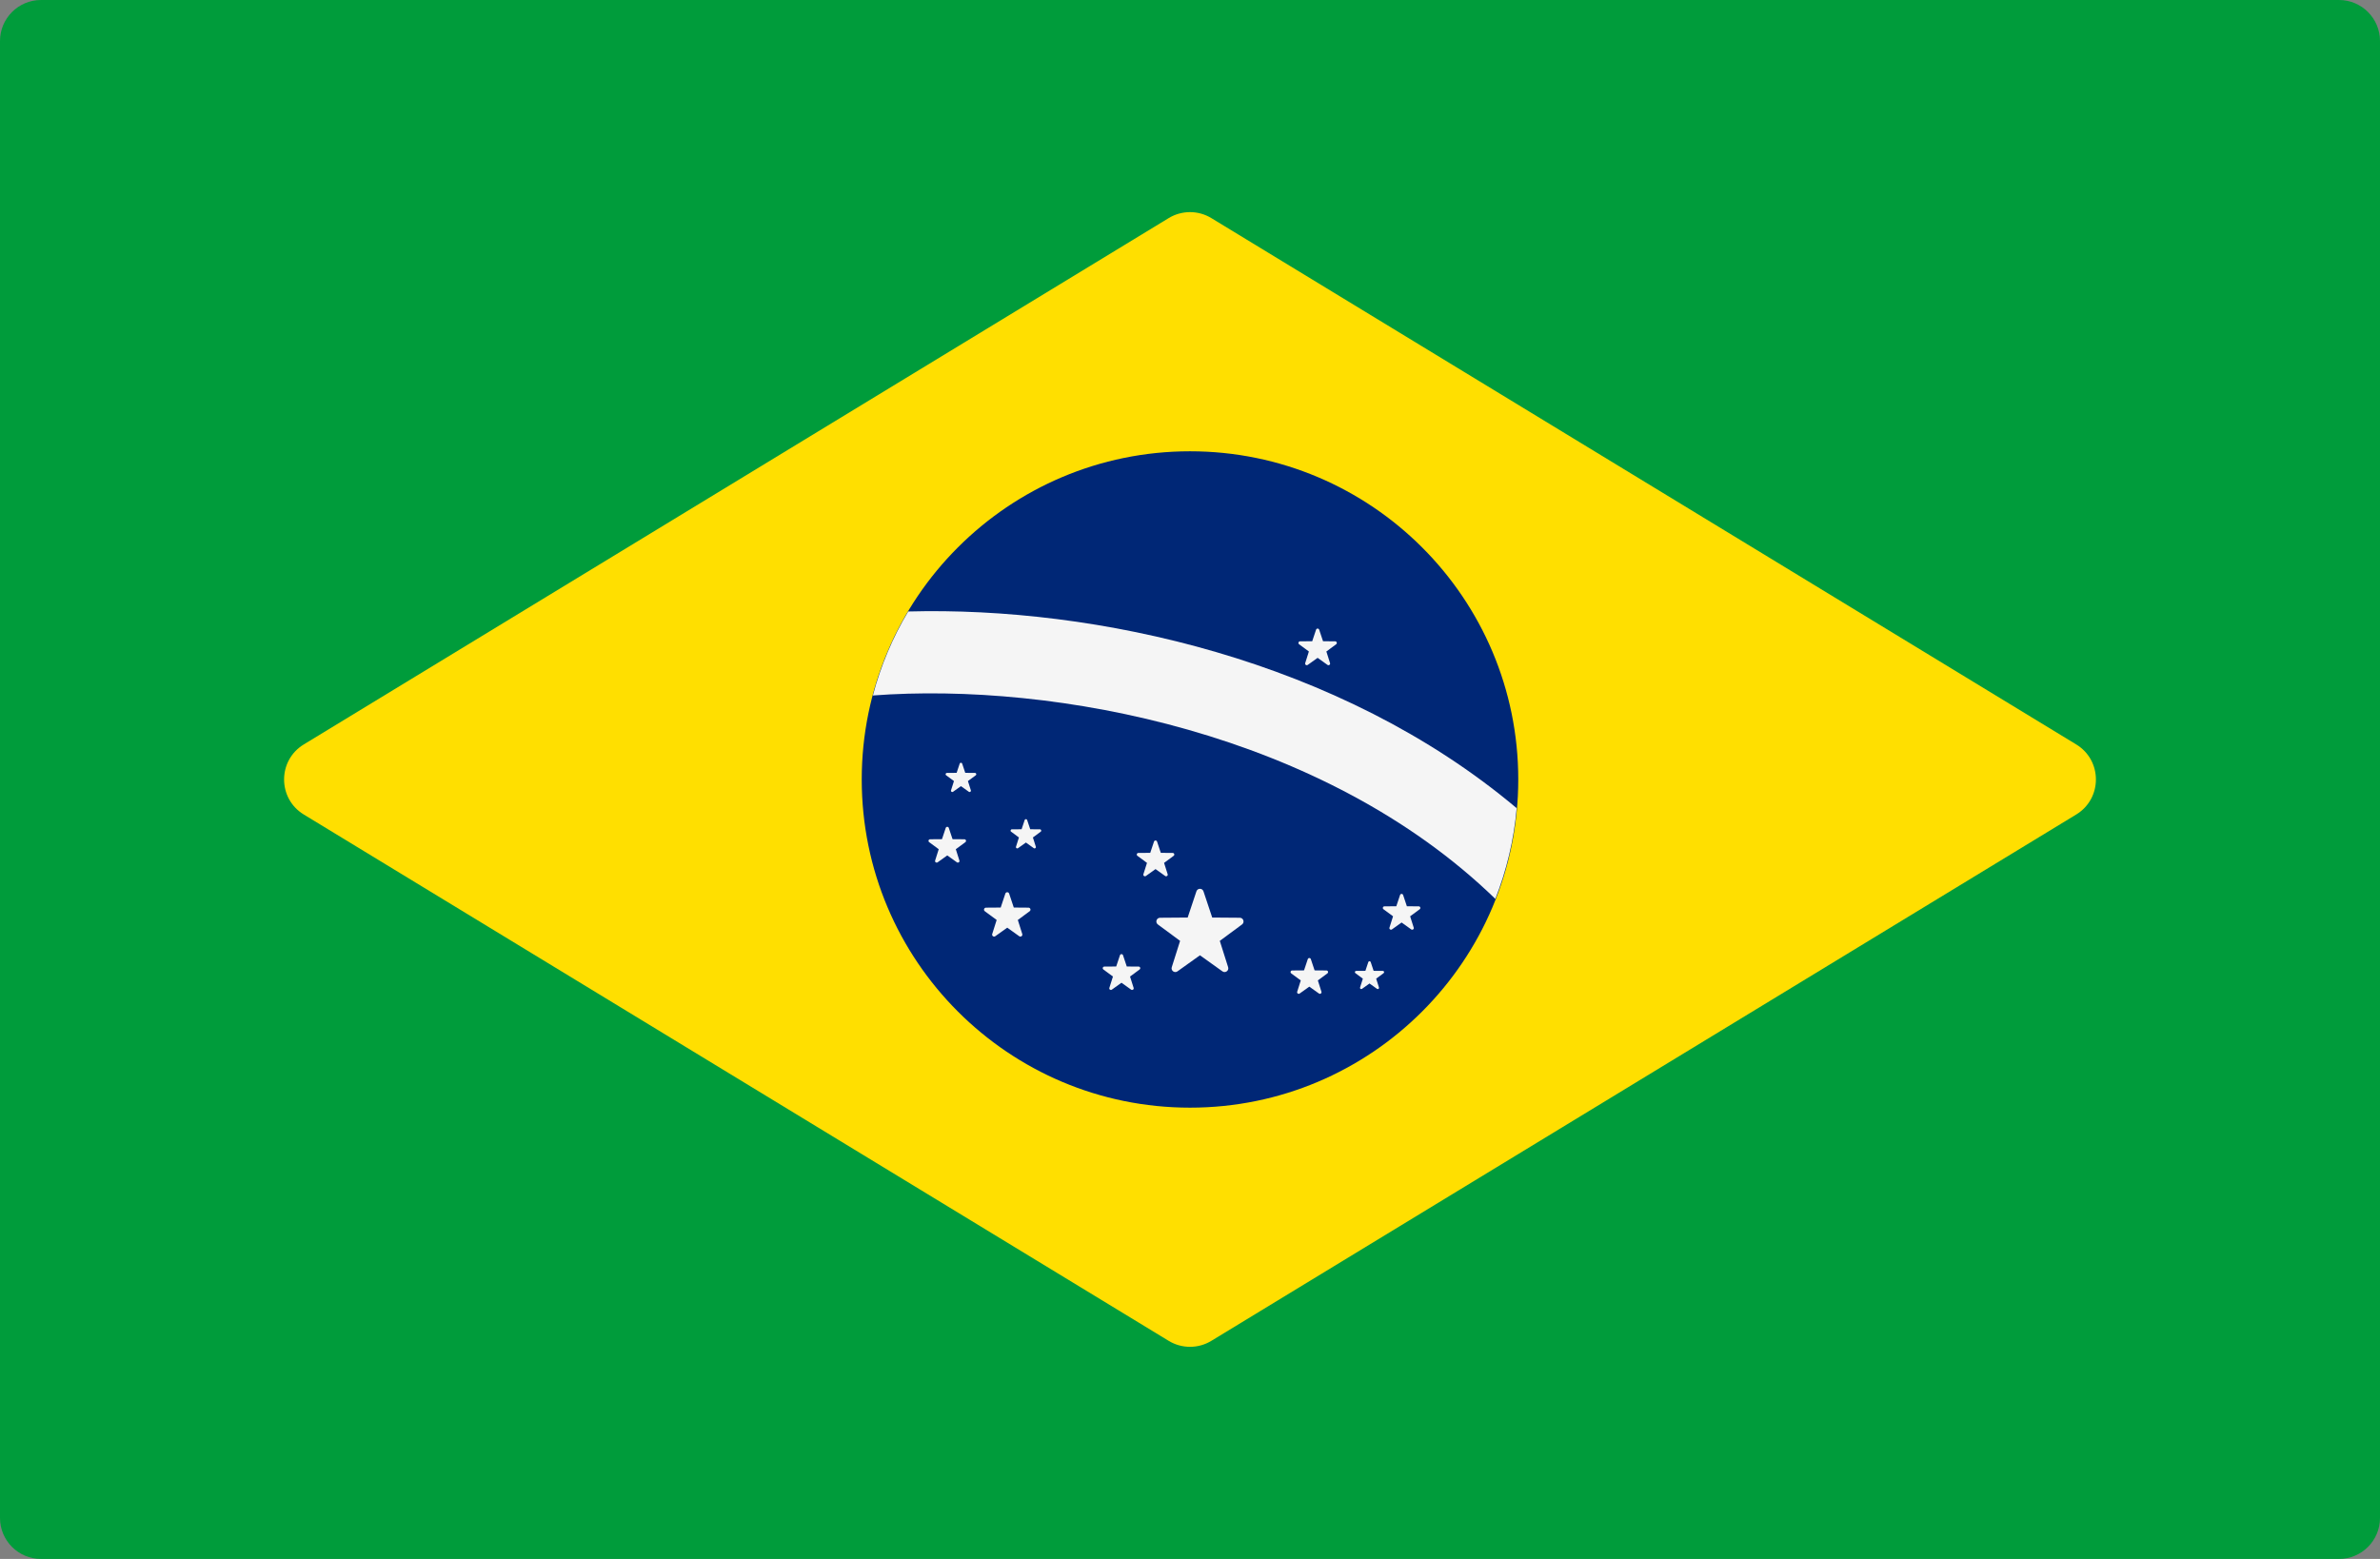 <?xml version="1.0" encoding="UTF-8" standalone="no"?>
<!-- Generator: Adobe Illustrator 19.0.0, SVG Export Plug-In . SVG Version: 6.00 Build 0)  -->

<svg
   xmlns:dc="http://purl.org/dc/elements/1.1/"
   xmlns:cc="http://creativecommons.org/ns#"
   xmlns:rdf="http://www.w3.org/1999/02/22-rdf-syntax-ns#"
   xmlns:svg="http://www.w3.org/2000/svg"
   xmlns="http://www.w3.org/2000/svg"
   xmlns:sodipodi="http://sodipodi.sourceforge.net/DTD/sodipodi-0.dtd"
   xmlns:inkscape="http://www.inkscape.org/namespaces/inkscape"
   version="1.1"
   id="Layer_1"
   x="0px"
   y="0px"
   viewBox="0 0 79.368 52"
   xml:space="preserve"
   sodipodi:docname="brasil.svg"
   width="79.368"
   height="52"
   inkscape:version="0.92.4 (5da689c313, 2019-01-14)"><rect x="0" y="0" width="79.368" height="52" fill="#808080" stroke="none"/><defs
   id="defs67" /><sodipodi:namedview
   pagecolor="#ffffff"
   bordercolor="#666666"
   borderopacity="1"
   objecttolerance="10"
   gridtolerance="10"
   guidetolerance="10"
   inkscape:pageopacity="0"
   inkscape:pageshadow="2"
   inkscape:window-width="1259"
   inkscape:window-height="730"
   id="namedview65"
   showgrid="false"
   fit-margin-top="0"
   fit-margin-left="0"
   fit-margin-right="0"
   fit-margin-bottom="0"
   inkscape:zoom="3.687493"
   inkscape:cx="-16.86011"
   inkscape:cy="30.146519"
   inkscape:window-x="58"
   inkscape:window-y="27"
   inkscape:window-maximized="0"
   inkscape:current-layer="Layer_1" />
<path
   style="fill:#009c3b;fill-opacity:1;stroke-width:0.155"
   d="M 78,52 H 1.368 C 0.613,52 0,51.387 0,50.632 V 1.368 C 0,0.613 0.613,0 1.368,0 H 78 c 0.756,0 1.368,0.613 1.368,1.368 V 50.632 C 79.368,51.387 78.755,52 78,52 Z"
   id="path2"
   inkscape:connector-curvature="0" />
<path
   style="fill:#ffdf00;fill-opacity:1;stroke-width:0.155"
   d="M 38.973,7.275 10.131,24.831 c -0.876,0.533 -0.876,1.805 0,2.338 l 28.842,17.556 c 0.437,0.266 0.986,0.266 1.423,0 L 69.237,27.169 c 0.876,-0.533 0.876,-1.805 0,-2.338 L 40.396,7.275 c -0.437,-0.266 -0.986,-0.266 -1.423,0 z"
   id="path4"
   inkscape:connector-curvature="0" />
<circle
   style="fill:#002776;fill-opacity:1;stroke-width:0.155"
   cx="39.684"
   cy="26"
   r="10.947"
   id="circle6" />
<g
   id="g32"
   transform="matrix(0.155,0,0,0.155,0,-13.684)">
	<path
   style="fill:#f5f5f5"
   d="m 195.401,219.874 c -3.332,5.578 -5.905,11.64 -7.605,18.077 39.149,-2.946 97.062,8.006 133.922,43.773 2.406,-6.141 3.994,-12.683 4.59,-19.522 -38.061,-32.033 -90.68,-43.424 -130.907,-42.328 z"
   id="path8"
   inkscape:connector-curvature="0" />
	<path
   style="fill:#f5f5f5"
   d="m 258.925,280.1 1.88,5.638 5.943,0.046 c 0.769,0.006 1.088,0.988 0.47,1.445 l -4.781,3.531 1.793,5.666 c 0.232,0.734 -0.604,1.341 -1.229,0.893 l -4.835,-3.456 -4.835,3.456 c -0.626,0.448 -1.461,-0.159 -1.229,-0.893 l 1.793,-5.666 -4.781,-3.531 c -0.619,-0.457 -0.3,-1.439 0.469,-1.445 l 5.943,-0.046 1.88,-5.638 c 0.243,-0.73 1.275,-0.73 1.519,0 z"
   id="path10"
   inkscape:connector-curvature="0" />
	<path
   style="fill:#f5f5f5"
   d="m 282.024,294.685 0.809,2.426 2.558,0.02 c 0.331,0.002 0.469,0.425 0.202,0.622 l -2.058,1.519 0.771,2.439 c 0.1,0.316 -0.259,0.577 -0.529,0.384 l -2.081,-1.487 -2.081,1.487 c -0.269,0.193 -0.629,-0.068 -0.529,-0.384 l 0.771,-2.439 -2.058,-1.519 c -0.266,-0.196 -0.129,-0.619 0.202,-0.622 l 2.558,-0.02 0.809,-2.426 c 0.106,-0.315 0.551,-0.315 0.656,0 z"
   id="path12"
   inkscape:connector-curvature="0" />
	<path
   style="fill:#f5f5f5"
   d="m 248.938,269.39 0.809,2.426 2.558,0.02 c 0.331,0.002 0.469,0.425 0.202,0.622 l -2.058,1.519 0.771,2.439 c 0.1,0.316 -0.259,0.577 -0.529,0.384 l -2.081,-1.487 -2.081,1.487 c -0.269,0.193 -0.629,-0.068 -0.529,-0.384 l 0.771,-2.439 -2.058,-1.519 c -0.266,-0.196 -0.129,-0.619 0.202,-0.622 l 2.558,-0.02 0.809,-2.426 c 0.106,-0.314 0.551,-0.314 0.656,0 z"
   id="path14"
   inkscape:connector-curvature="0" />
	<path
   style="fill:#f5f5f5"
   d="m 204.13,266.448 0.809,2.426 2.558,0.02 c 0.331,0.002 0.469,0.425 0.202,0.622 l -2.058,1.519 0.771,2.439 c 0.1,0.316 -0.259,0.577 -0.529,0.384 l -2.081,-1.487 -2.081,1.487 c -0.269,0.193 -0.629,-0.068 -0.529,-0.384 l 0.771,-2.439 -2.058,-1.519 c -0.266,-0.196 -0.129,-0.619 0.202,-0.622 l 2.558,-0.02 0.809,-2.426 c 0.107,-0.314 0.551,-0.314 0.656,0 z"
   id="path16"
   inkscape:connector-curvature="0" />
	<path
   style="fill:#f5f5f5"
   d="m 241.614,293.847 0.809,2.426 2.558,0.02 c 0.331,0.002 0.469,0.425 0.202,0.622 l -2.058,1.519 0.771,2.439 c 0.1,0.316 -0.259,0.577 -0.529,0.384 l -2.081,-1.487 -2.081,1.487 c -0.269,0.193 -0.629,-0.068 -0.529,-0.384 l 0.771,-2.439 -2.058,-1.519 c -0.266,-0.196 -0.129,-0.619 0.202,-0.622 l 2.558,-0.02 0.809,-2.426 c 0.107,-0.313 0.552,-0.313 0.656,0 z"
   id="path18"
   inkscape:connector-curvature="0" />
	<path
   style="fill:#f5f5f5"
   d="m 220.99,264.755 0.662,1.984 2.092,0.017 c 0.27,0.002 0.383,0.348 0.166,0.509 l -1.683,1.242 0.631,1.994 c 0.082,0.258 -0.212,0.472 -0.433,0.314 l -1.702,-1.216 -1.702,1.216 c -0.221,0.158 -0.514,-0.056 -0.433,-0.314 l 0.631,-1.994 -1.683,-1.242 c -0.217,-0.161 -0.106,-0.507 0.166,-0.509 l 2.092,-0.017 0.662,-1.984 c 0.085,-0.257 0.448,-0.257 0.534,0 z"
   id="path20"
   inkscape:connector-curvature="0" />
	<path
   style="fill:#f5f5f5"
   d="m 283.819,223.794 0.828,2.482 2.616,0.02 c 0.339,0.002 0.479,0.435 0.206,0.636 l -2.104,1.554 0.789,2.495 c 0.103,0.323 -0.266,0.59 -0.541,0.393 l -2.129,-1.522 -2.129,1.522 c -0.276,0.198 -0.643,-0.071 -0.541,-0.393 l 0.789,-2.495 -2.104,-1.554 c -0.273,-0.201 -0.132,-0.633 0.206,-0.636 l 2.616,-0.02 0.828,-2.482 c 0.108,-0.322 0.563,-0.322 0.67,0 z"
   id="path22"
   inkscape:connector-curvature="0" />
	<path
   style="fill:#f5f5f5"
   d="m 207.012,252.617 0.662,1.984 2.092,0.017 c 0.27,0.002 0.383,0.348 0.166,0.509 l -1.683,1.242 0.631,1.994 c 0.082,0.258 -0.212,0.472 -0.433,0.314 l -1.702,-1.216 -1.702,1.216 c -0.221,0.158 -0.514,-0.056 -0.433,-0.314 l 0.631,-1.994 -1.683,-1.242 c -0.217,-0.161 -0.106,-0.506 0.166,-0.509 l 2.092,-0.017 0.662,-1.984 c 0.085,-0.257 0.448,-0.257 0.534,0 z"
   id="path24"
   inkscape:connector-curvature="0" />
	<path
   style="fill:#f5f5f5"
   d="m 217.112,280.581 1.002,3.006 3.168,0.024 c 0.41,0.003 0.58,0.526 0.25,0.77 l -2.549,1.882 0.956,3.02 c 0.124,0.391 -0.321,0.715 -0.655,0.476 l -2.578,-1.842 -2.578,1.842 c -0.333,0.238 -0.779,-0.085 -0.655,-0.476 l 0.956,-3.02 -2.549,-1.882 c -0.33,-0.244 -0.16,-0.767 0.25,-0.77 l 3.168,-0.024 1.002,-3.006 c 0.133,-0.388 0.683,-0.388 0.812,0 z"
   id="path26"
   inkscape:connector-curvature="0" />
	<path
   style="fill:#f5f5f5"
   d="m 294.903,295.315 0.63,1.891 1.993,0.015 c 0.258,0.002 0.365,0.331 0.158,0.484 l -1.603,1.184 0.601,1.9 c 0.078,0.246 -0.202,0.449 -0.413,0.299 l -1.621,-1.159 -1.622,1.159 c -0.21,0.15 -0.49,-0.053 -0.413,-0.299 l 0.601,-1.9 -1.603,-1.184 c -0.207,-0.153 -0.1,-0.482 0.158,-0.484 l 1.993,-0.015 0.63,-1.891 c 0.083,-0.245 0.43,-0.245 0.511,0 z"
   id="path28"
   inkscape:connector-curvature="0" />
	<path
   style="fill:#f5f5f5"
   d="m 301.877,280.885 0.809,2.426 2.558,0.02 c 0.331,0.002 0.469,0.425 0.202,0.622 l -2.058,1.519 0.771,2.439 c 0.1,0.316 -0.259,0.577 -0.529,0.384 l -2.081,-1.487 -2.081,1.487 c -0.269,0.193 -0.629,-0.068 -0.529,-0.384 l 0.771,-2.439 -2.058,-1.519 c -0.266,-0.196 -0.129,-0.619 0.202,-0.622 l 2.558,-0.02 0.809,-2.426 c 0.106,-0.315 0.551,-0.315 0.656,0 z"
   id="path30"
   inkscape:connector-curvature="0" />
</g>
<g
   id="g34"
   transform="translate(0,-371.725)">
</g>
<g
   id="g36"
   transform="translate(0,-371.725)">
</g>
<g
   id="g38"
   transform="translate(0,-371.725)">
</g>
<g
   id="g40"
   transform="translate(0,-371.725)">
</g>
<g
   id="g42"
   transform="translate(0,-371.725)">
</g>
<g
   id="g44"
   transform="translate(0,-371.725)">
</g>
<g
   id="g46"
   transform="translate(0,-371.725)">
</g>
<g
   id="g48"
   transform="translate(0,-371.725)">
</g>
<g
   id="g50"
   transform="translate(0,-371.725)">
</g>
<g
   id="g52"
   transform="translate(0,-371.725)">
</g>
<g
   id="g54"
   transform="translate(0,-371.725)">
</g>
<g
   id="g56"
   transform="translate(0,-371.725)">
</g>
<g
   id="g58"
   transform="translate(0,-371.725)">
</g>
<g
   id="g60"
   transform="translate(0,-371.725)">
</g>
<g
   id="g62"
   transform="translate(0,-371.725)">
</g>
</svg>
